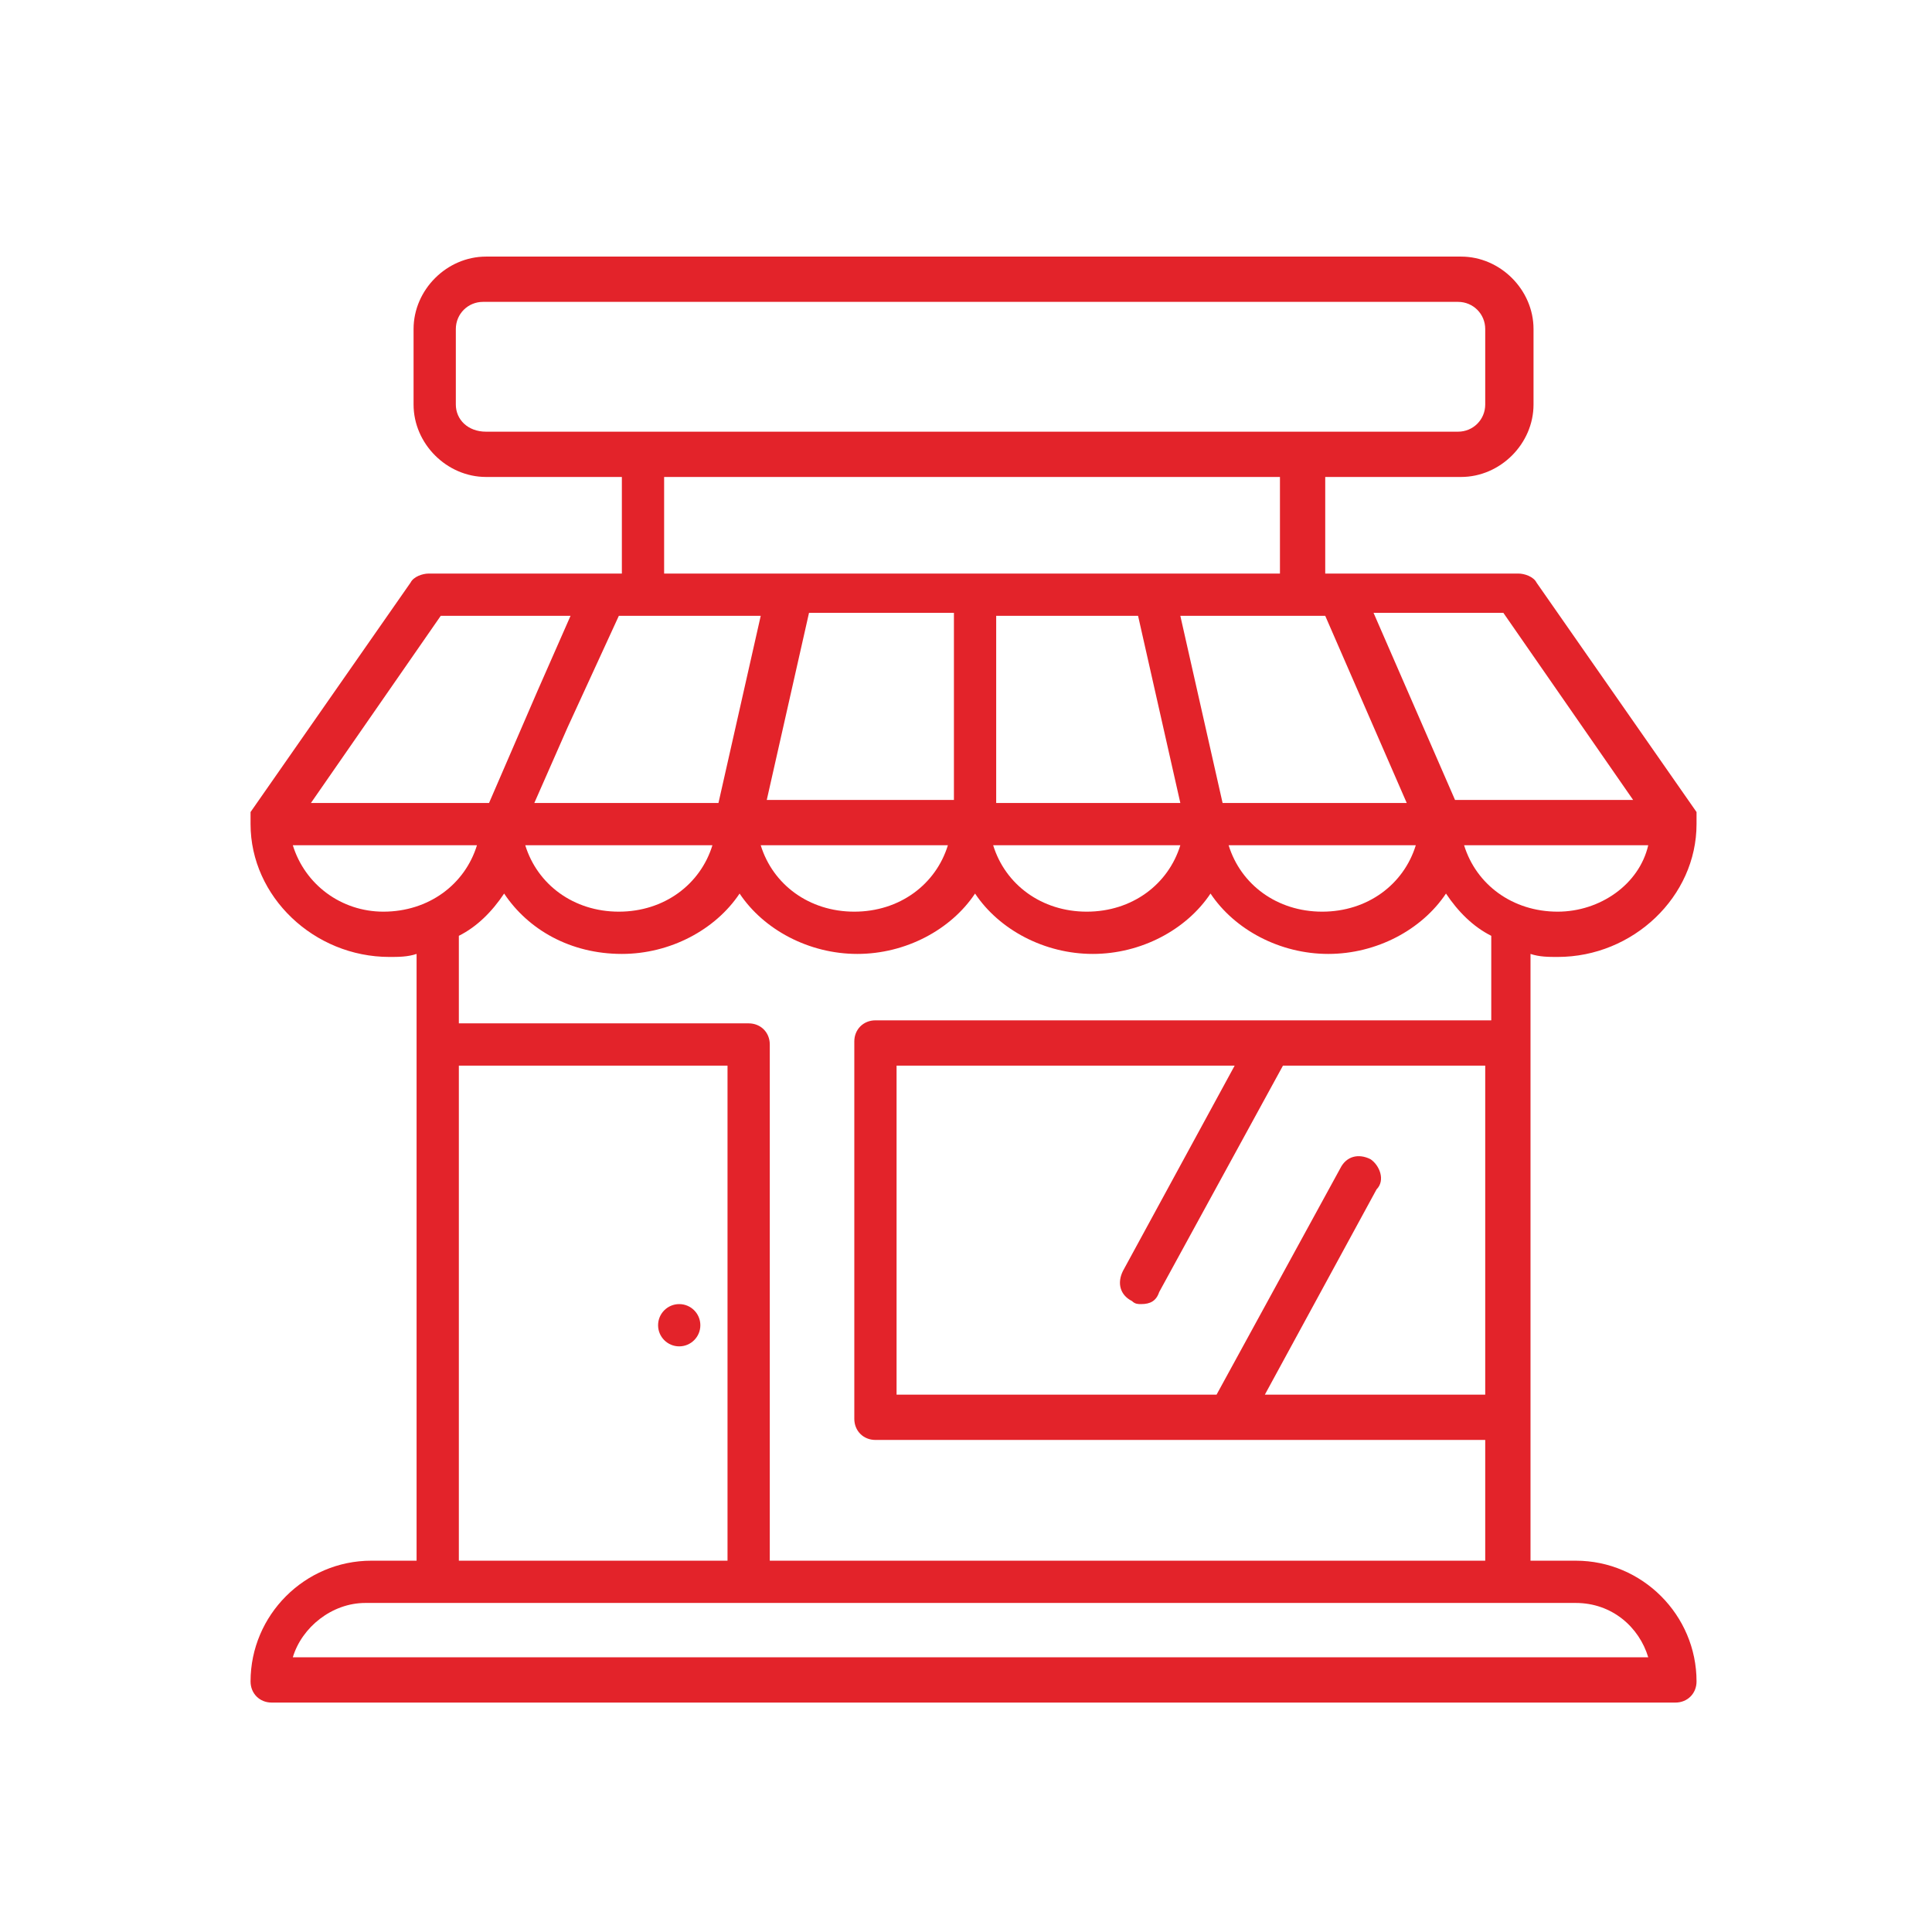 <?xml version="1.0" encoding="utf-8"?>
<!-- Generator: Adobe Illustrator 18.1.1, SVG Export Plug-In . SVG Version: 6.00 Build 0)  -->
<svg version="1.1" id="Layer_1" xmlns="http://www.w3.org/2000/svg" xmlns:xlink="http://www.w3.org/1999/xlink" x="0px" y="0px"
	 viewBox="0 0 64 64" enable-background="new 0 0 64 64" xml:space="preserve">
<g>
	<path fill="#E3232A" d="M52.2,51.7h-1.5V47V34.6v-3c0.3,0.1,0.6,0.1,0.9,0.1c2.5,0,4.6-2,4.6-4.4c0,0,0,0,0,0c0-0.1,0-0.2,0-0.2
		c0,0,0,0,0-0.1c0,0,0-0.1,0-0.1l-5.3-7.6c-0.1-0.2-0.4-0.3-0.6-0.3h-5.8h-0.6v-3.2h4.5c1.3,0,2.4-1.1,2.4-2.4v-2.5
		c0-1.3-1.1-2.4-2.4-2.4H16.1c-1.3,0-2.4,1.1-2.4,2.4v2.5c0,1.3,1.1,2.4,2.4,2.4h4.5v3.2H20h-5.8c-0.2,0-0.5,0.1-0.6,0.3l-5.3,7.6
		c0,0,0,0.1,0,0.1c0,0,0,0,0,0.1c0,0.1,0,0.2,0,0.2c0,0,0,0,0,0c0,2.4,2.1,4.4,4.6,4.4c0.3,0,0.6,0,0.9-0.1v20.1h-1.5
		c-2.2,0-4,1.8-4,4c0,0.4,0.3,0.7,0.7,0.7h46.5c0.4,0,0.7-0.3,0.7-0.7C56.2,53.5,54.4,51.7,52.2,51.7z M45.4,38.4
		c-0.4-0.2-0.8-0.1-1,0.3l-4.1,7.5H29.7V35.3h11.2l-3.7,6.8c-0.2,0.4-0.1,0.8,0.3,1c0.1,0.1,0.2,0.1,0.3,0.1c0.3,0,0.5-0.1,0.6-0.4
		l4.1-7.5h6.7v10.9h-7.3l3.7-6.8C45.9,39.1,45.7,38.6,45.4,38.4z M51.6,30.2c-1.5,0-2.7-0.9-3.1-2.2h6.1
		C54.3,29.3,53,30.2,51.6,30.2z M20.5,20.4h0.8h3.9l-1.4,6.2h-6.1l1.1-2.5L20.5,20.4z M43.9,20.4l2.7,6.2h-6.1l-1.4-6.2h3.9H43.9z
		 M37.7,20.4l1.4,6.2h-6.1v-6.2H37.7z M31.5,26.5h-6.1l1.4-6.2h4.8V26.5z M23.6,28c-0.4,1.3-1.6,2.2-3.1,2.2c-1.5,0-2.7-0.9-3.1-2.2
		H23.6z M31.4,28c-0.4,1.3-1.6,2.2-3.1,2.2c-1.5,0-2.7-0.9-3.1-2.2H31.4z M39.1,28c-0.4,1.3-1.6,2.2-3.1,2.2c-1.5,0-2.7-0.9-3.1-2.2
		H39.1z M46.9,28c-0.4,1.3-1.6,2.2-3.1,2.2c-1.5,0-2.7-0.9-3.1-2.2H46.9z M54.1,26.5h-5.9l-2.7-6.2h4.3L54.1,26.5z M15.1,13.4v-2.5
		c0-0.5,0.4-0.9,0.9-0.9h32.3c0.5,0,0.9,0.4,0.9,0.9v2.5c0,0.5-0.4,0.9-0.9,0.9h-5.2H21.3h-5.2C15.5,14.3,15.1,13.9,15.1,13.4z
		 M22,15.8h20.4v3.2h-4.1h-6.1h0h-6.1H22V15.8z M14.6,20.4h4.3l-1.1,2.5l-1.6,3.7h-5.9L14.6,20.4z M9.7,28h6.1
		c-0.4,1.3-1.6,2.2-3.1,2.2C11.3,30.2,10.1,29.3,9.7,28z M16.7,29.6c0.8,1.2,2.2,2,3.9,2c1.6,0,3.1-0.8,3.9-2c0.8,1.2,2.3,2,3.9,2
		c1.6,0,3.1-0.8,3.9-2c0.8,1.2,2.3,2,3.9,2c1.6,0,3.1-0.8,3.9-2c0.8,1.2,2.3,2,3.9,2c1.6,0,3.1-0.8,3.9-2c0.4,0.6,0.9,1.1,1.5,1.4
		v2.8H29c-0.4,0-0.7,0.3-0.7,0.7V47c0,0.4,0.3,0.7,0.7,0.7h20.2v4H25.5V34.6c0-0.4-0.3-0.7-0.7-0.7h-9.6V31
		C15.8,30.7,16.3,30.2,16.7,29.6z M24.1,51.7h-8.9V35.3h8.9V51.7z M9.7,54.9c0.3-1,1.3-1.8,2.4-1.8h2.2h0h10.3H50h2.2
		c1.2,0,2.1,0.8,2.4,1.8H9.7z"/>
	<circle fill="#E3232A" cx="22.5" cy="43.9" r="0.7"/>
</g>
</svg>
